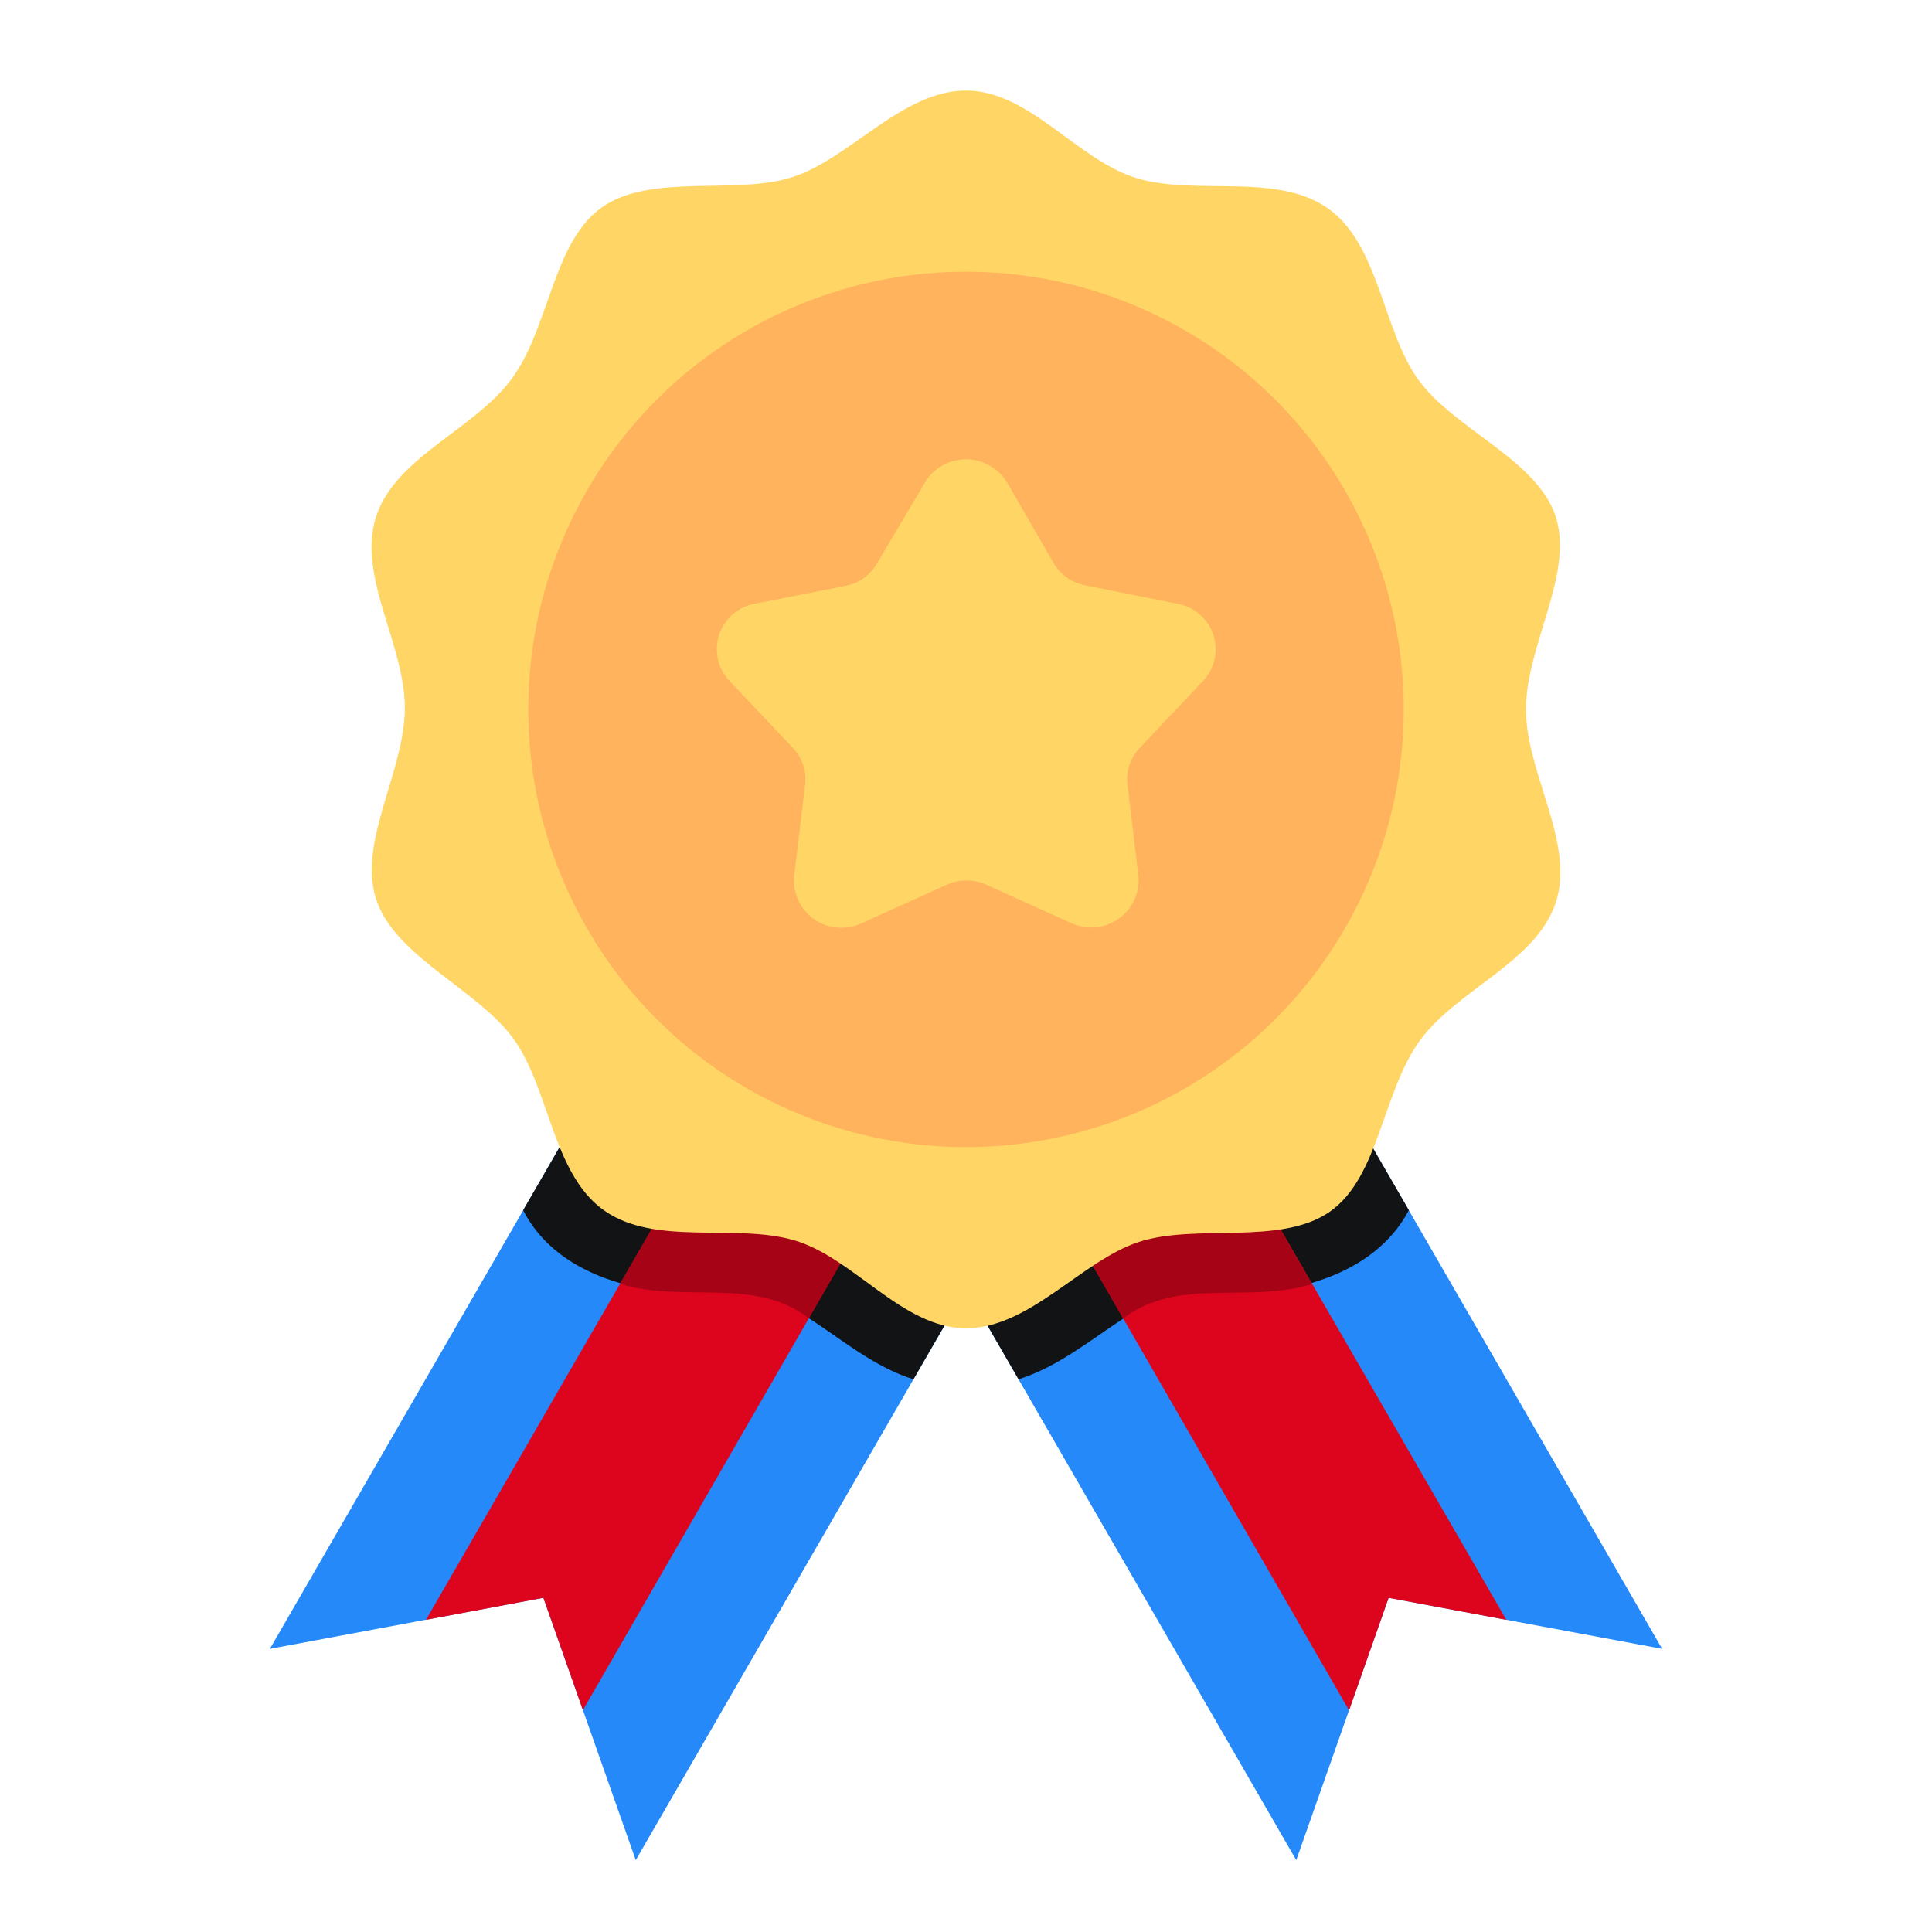 <svg viewBox="0 0 64 64" xmlns="http://www.w3.org/2000/svg"><path fill="#2589fa" d="m22.94 30.38 12.12 7-14 24.24L18 52.93l-9.06 1.69 14-24.24z" class="fill-212529"></path><path d="m22.94 30.38-5.61 9.71c1.14 2.23 4 2.84 6.17 2.75a7.85 7.85 0 0 1 2.15.21c1.48.6 2.87 2.1 4.61 2.64l4.8-8.31Z" fill="#111315" class="fill-111315"></path><path fill="#2589fa" d="m41.06 30.38-12.12 7 14 24.24L46 52.93l9.06 1.69-14-24.24z" class="fill-212529"></path><path d="m41.06 30.38-12.12 7 4.8 8.31c1.74-.54 3.13-2 4.61-2.64a7.89 7.89 0 0 1 2.15-.21c2.16.09 5-.53 6.17-2.75Z" fill="#111315" class="fill-111315"></path><path fill="#dd051d" d="M31.58 35.37 19.31 56.65 18 52.93l-3.89.73L26.4 32.38l5.18 2.99zM49.9 53.66l-3.9-.73-1.31 3.73-12.27-21.29 5.18-2.99 12.3 21.28z" class="fill-dd051d"></path><path d="m37.6 32.38-5.18 3 4.79 8.3c1.78-1.39 4.12-.49 6.25-1.14ZM26.4 32.38l-5.86 10.15c2.13.65 4.47-.25 6.25 1.14l4.79-8.3Z" fill="#a60416" class="fill-a60416"></path><path d="M50.55 23.5c0-2.11 1.57-4.44 1-6.34S48.2 14.24 47 12.6s-1.3-4.48-3-5.69-4.35-.42-6.32-1S34.11 3 32 3s-3.83 2.24-5.73 2.86-4.68-.14-6.32 1-1.75 4-3 5.69-3.85 2.59-4.49 4.56.95 4.23.95 6.34-1.57 4.44-.95 6.34S15.8 32.76 17 34.4s1.3 4.48 3 5.69 4.35.42 6.32 1S29.89 44 32 44s3.83-2.24 5.73-2.86 4.68.14 6.32-1 1.75-4 3-5.69 3.85-2.59 4.49-4.56-.99-4.28-.99-6.39Z" fill="#ffd666" class="fill-fccd1d"></path><circle cx="32" cy="23.5" fill="#ffb35c" r="14.5" class="fill-f9a215"></circle><path d="m33.37 16 1.52 2.63a1.54 1.54 0 0 0 1.06.76L39 20a1.53 1.53 0 0 1 .85 2.56l-2.1 2.22a1.5 1.5 0 0 0-.4 1.22l.36 3a1.57 1.57 0 0 1-2.22 1.58l-2.81-1.27a1.6 1.6 0 0 0-1.32 0l-2.81 1.27A1.57 1.57 0 0 1 26.31 29l.36-3a1.5 1.5 0 0 0-.4-1.22l-2.1-2.22A1.53 1.53 0 0 1 25 20l3-.59a1.54 1.54 0 0 0 1.06-.76L30.63 16a1.59 1.59 0 0 1 2.74 0Z" fill="#ffd666" class="fill-fccd1d"></path></svg>